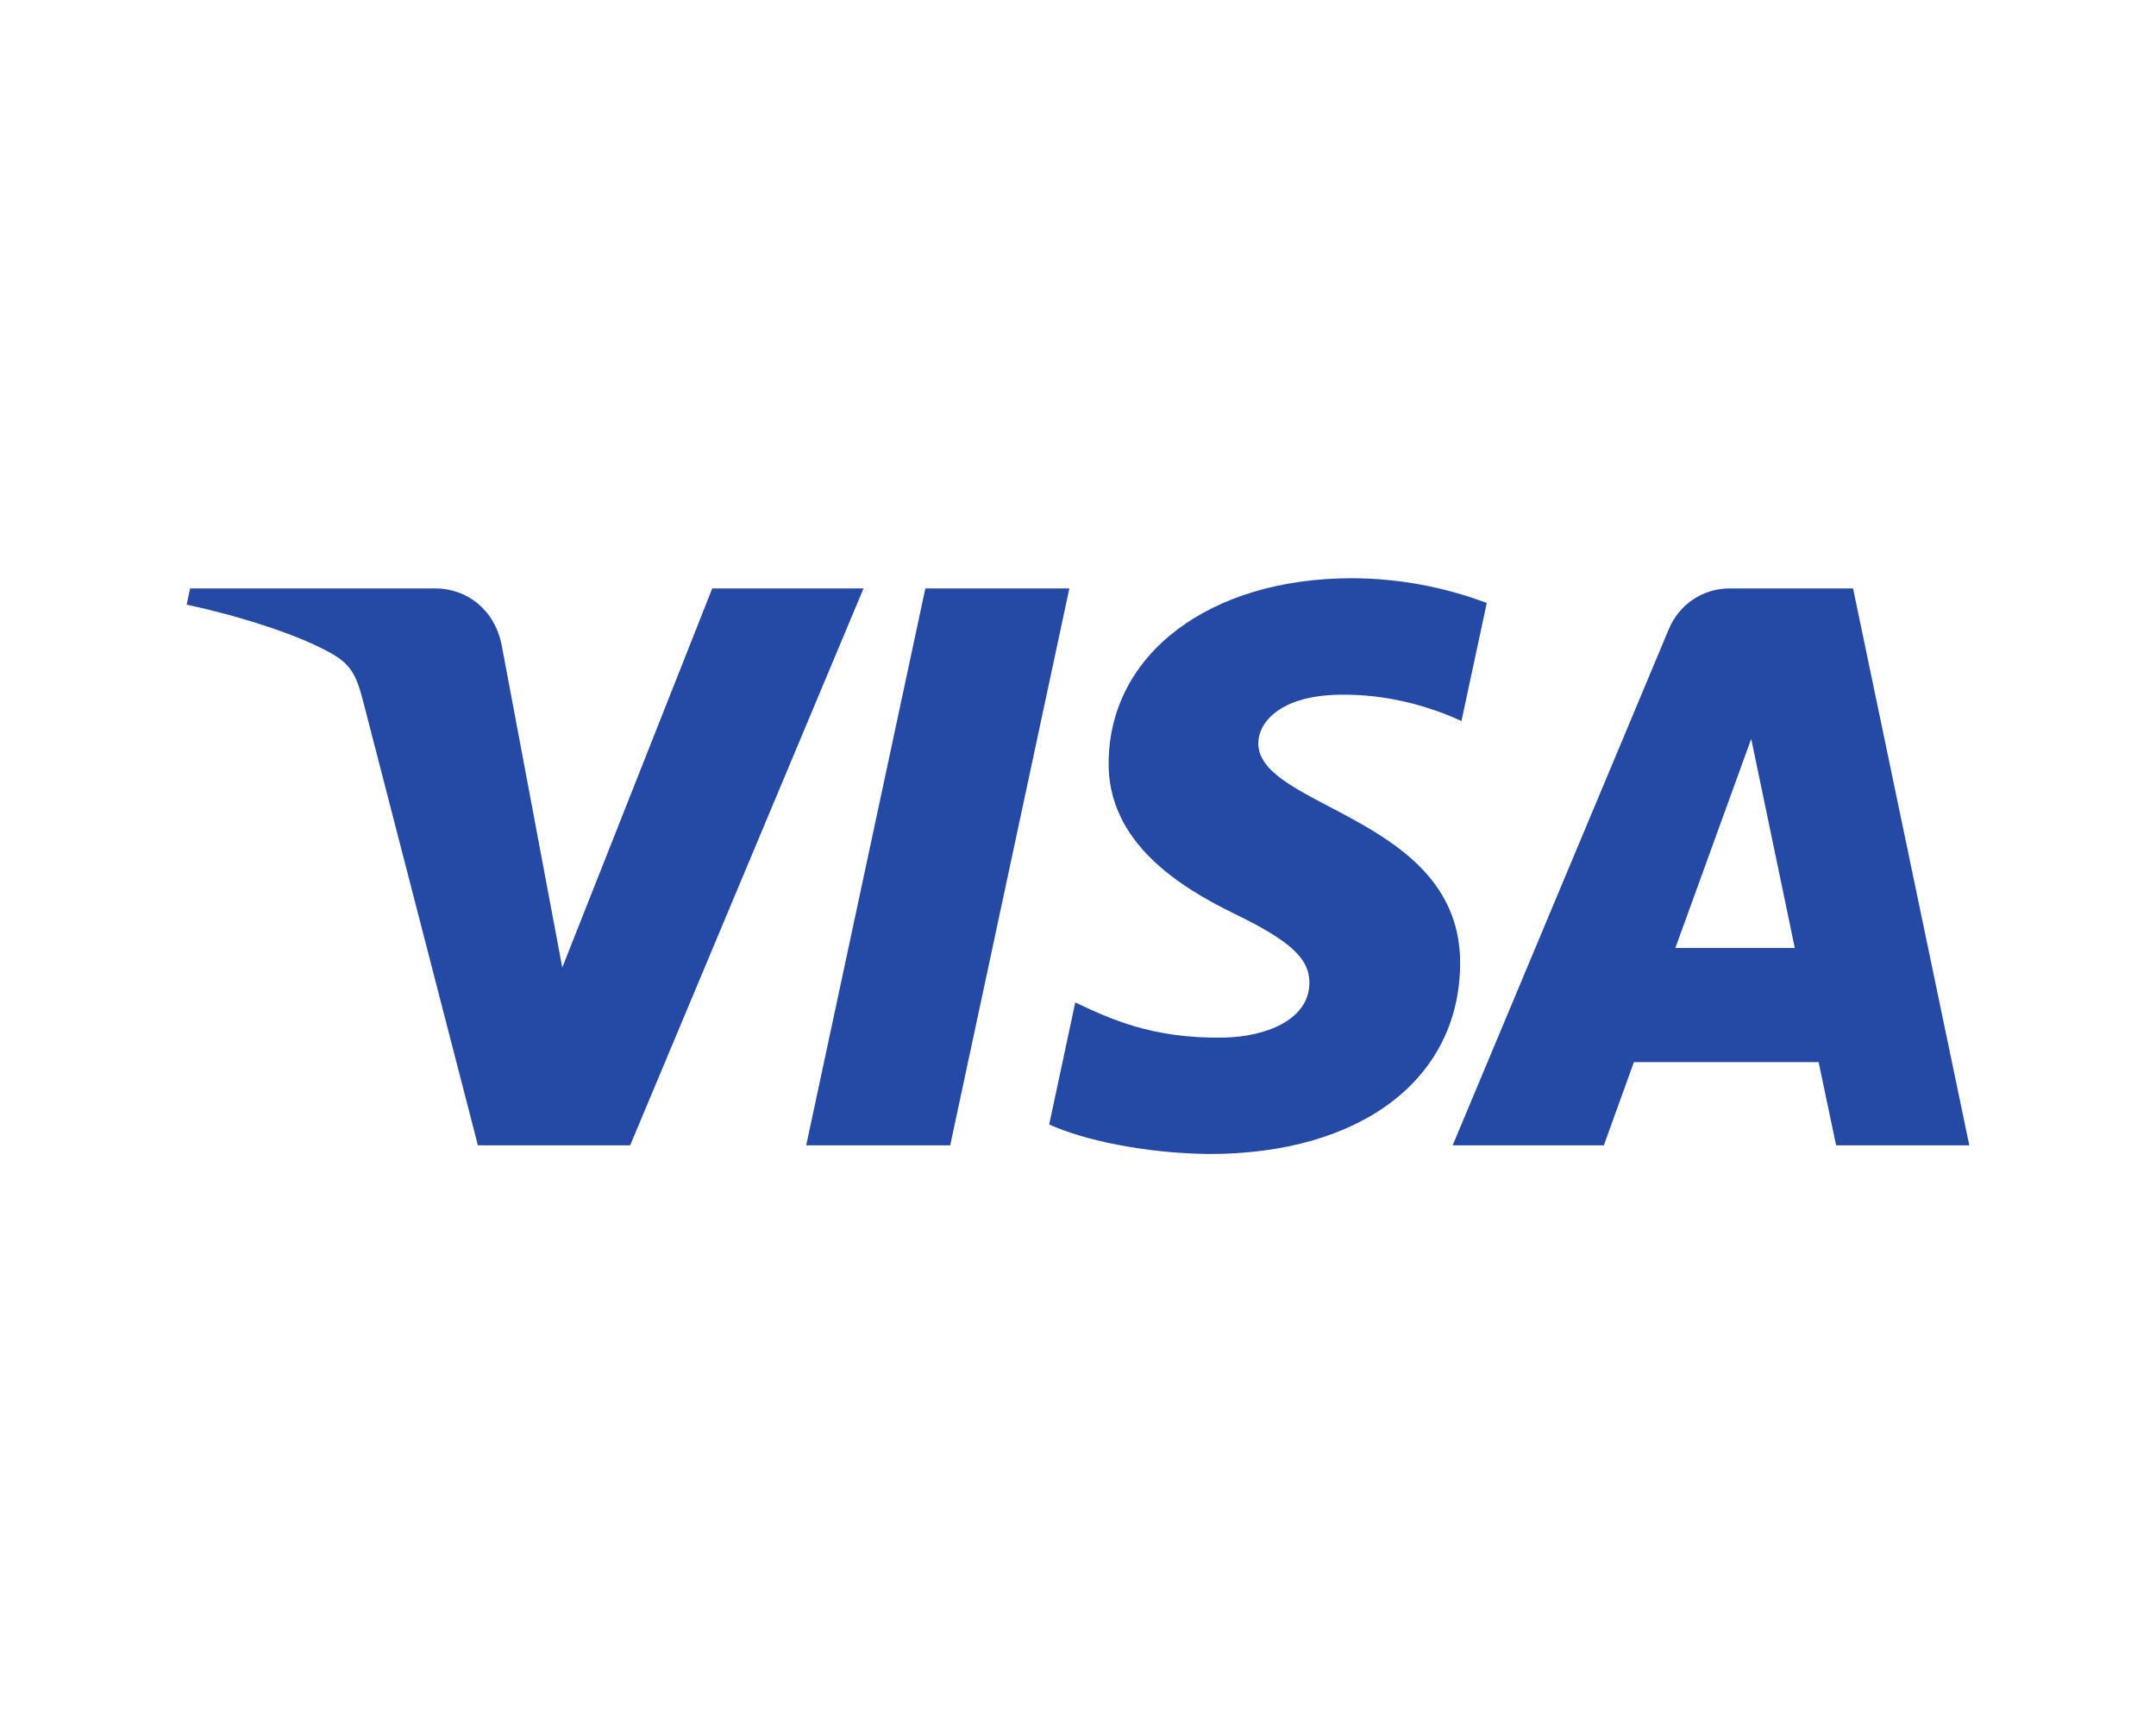 <svg xmlns="http://www.w3.org/2000/svg" width="42.339" height="34.01" viewBox="269.334 79.014 42.339 34.01"><g data-name="Visa" transform="translate(-1531.822 592.57)" clip-path="url(&quot;#a&quot;)"><path d="m0-168.002 34.492-12.703 7.847 21.308-34.492 12.702" fill-rule="evenodd" fill="url(&quot;#b&quot;)" transform="translate(1801.156 -332.85)" data-name="Path 222"/></g><defs><linearGradient x1="0" y1=".373" x2=".008" y2=".373" id="b"><stop stop-color="#222357" offset="0"/><stop stop-color="#254aa5" offset="1"/></linearGradient><clipPath id="a"><path d="M1822.927-498.589c-.02 1.575 1.403 2.454 2.475 2.976 1.102.536 1.472.88 1.468 1.36-.008.733-.879 1.057-1.693 1.07-1.422.022-2.248-.384-2.905-.691l-.512 2.396c.66.304 1.88.568 3.145.58 2.971 0 4.915-1.466 4.925-3.74.012-2.886-3.991-3.046-3.964-4.335.01-.391.383-.809 1.2-.915.405-.054 1.523-.095 2.79.489l.497-2.318a7.582 7.582 0 0 0-2.647-.486c-2.796 0-4.763 1.487-4.779 3.614m12.203-3.414c-.542 0-1 .316-1.203.802l-4.244 10.133h2.969l.59-1.633h3.628l.343 1.633h2.616l-2.283-10.935h-2.416m.416 2.954.856 4.106h-2.346l1.49-4.106m-16.218-2.954-2.34 10.935h2.828l2.34-10.935h-2.828m-4.185 0-2.945 7.443-1.19-6.329c-.14-.706-.692-1.114-1.305-1.114h-4.814l-.067.318c.988.214 2.11.56 2.791.93.416.226.535.423.672.96l2.256 8.727h2.99l4.583-10.935h-2.971" data-name="Path 223"/></clipPath></defs></svg>